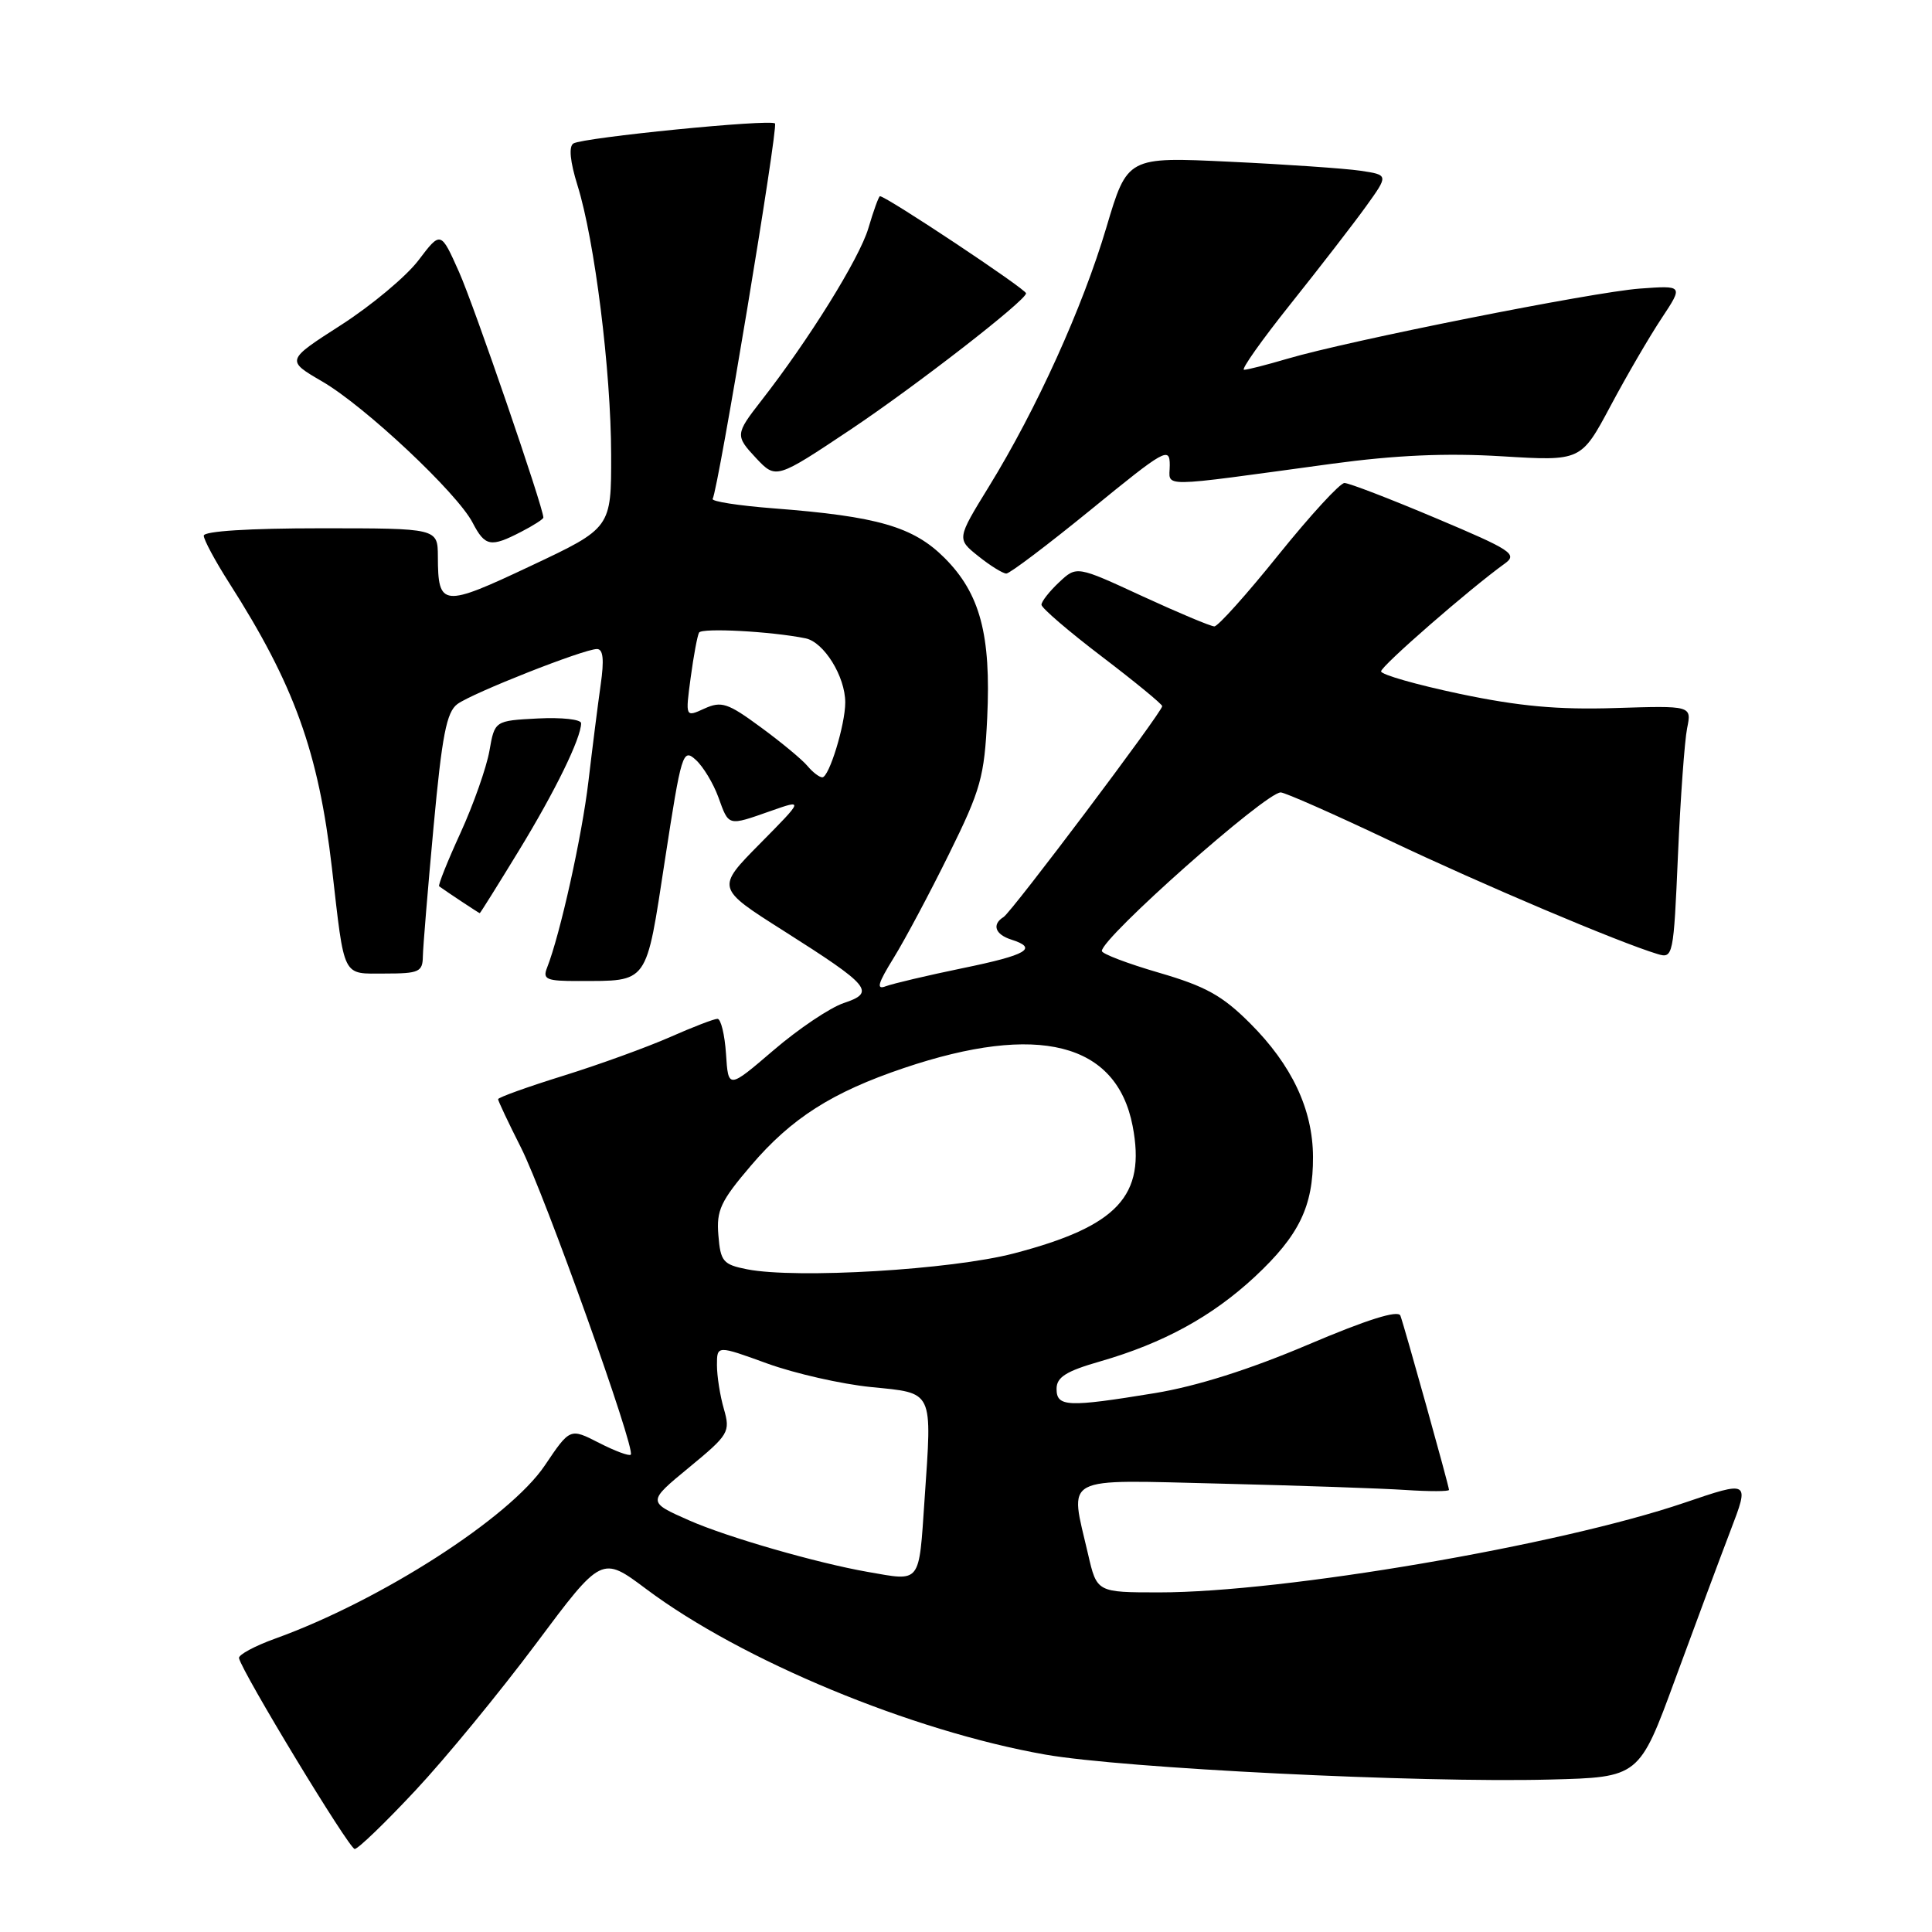 <?xml version="1.0" encoding="UTF-8" standalone="no"?>
<!DOCTYPE svg PUBLIC "-//W3C//DTD SVG 1.1//EN" "http://www.w3.org/Graphics/SVG/1.1/DTD/svg11.dtd" >
<svg xmlns="http://www.w3.org/2000/svg" xmlns:xlink="http://www.w3.org/1999/xlink" version="1.1" viewBox="0 0 256 256">
 <g >
 <path fill="currentColor"
d=" M 55.04 237.25 C 59.03 232.99 66.21 224.24 71.01 217.82 C 79.73 206.14 79.73 206.14 85.62 210.55 C 98.26 220.02 120.80 229.37 138.50 232.49 C 148.86 234.31 187.93 236.25 205.35 235.80 C 217.20 235.50 217.20 235.50 221.97 222.50 C 224.60 215.35 227.89 206.50 229.29 202.84 C 231.84 196.18 231.84 196.18 223.17 199.13 C 206.54 204.78 170.11 211.00 153.62 211.00 C 145.34 211.00 145.34 211.00 144.17 205.92 C 141.73 195.36 140.38 196.08 161.75 196.59 C 172.06 196.84 183.09 197.22 186.25 197.43 C 189.41 197.64 192.00 197.63 192.00 197.42 C 192.00 196.91 186.13 175.89 185.56 174.33 C 185.27 173.55 181.14 174.85 173.31 178.18 C 165.59 181.46 158.56 183.69 153.00 184.60 C 141.45 186.49 140.00 186.43 140.00 184.03 C 140.00 182.49 141.25 181.69 145.75 180.40 C 154.15 177.98 160.60 174.45 166.28 169.17 C 172.14 163.70 174.01 159.86 173.98 153.28 C 173.95 147.01 171.18 141.12 165.64 135.59 C 161.97 131.92 159.75 130.69 153.57 128.89 C 149.41 127.68 146.00 126.38 146.00 126.01 C 146.00 124.24 167.70 105.00 169.70 105.00 C 170.25 105.00 176.73 107.86 184.10 111.36 C 196.42 117.21 214.51 124.87 219.62 126.41 C 221.69 127.04 221.76 126.72 222.34 113.28 C 222.67 105.70 223.22 98.15 223.55 96.50 C 224.16 93.50 224.16 93.50 214.00 93.82 C 206.40 94.06 201.24 93.58 193.43 91.94 C 187.69 90.73 183.00 89.39 183.00 88.96 C 183.00 88.25 194.77 78.00 199.40 74.67 C 201.12 73.43 200.30 72.89 190.26 68.66 C 184.20 66.10 178.75 64.00 178.15 64.00 C 177.55 64.00 173.63 68.28 169.42 73.50 C 165.22 78.73 161.39 83.00 160.91 83.00 C 160.43 83.00 156.13 81.19 151.35 78.99 C 142.66 74.97 142.66 74.97 140.33 77.16 C 139.05 78.36 138.00 79.70 138.00 80.13 C 138.00 80.56 141.60 83.65 146.00 87.00 C 150.40 90.35 154.00 93.31 154.00 93.57 C 154.00 94.34 134.06 120.84 132.98 121.51 C 131.40 122.49 131.85 123.82 134.00 124.50 C 137.61 125.65 136.12 126.53 127.54 128.29 C 122.89 129.25 118.32 130.33 117.38 130.68 C 116.07 131.19 116.31 130.33 118.42 126.92 C 119.92 124.49 123.23 118.28 125.77 113.12 C 129.97 104.62 130.43 102.94 130.81 95.12 C 131.33 84.11 129.87 78.64 125.15 73.92 C 121.01 69.79 116.30 68.42 102.50 67.36 C 97.86 67.00 94.23 66.44 94.43 66.10 C 95.16 64.91 103.15 16.81 102.69 16.36 C 102.08 15.75 77.27 18.22 75.98 19.01 C 75.34 19.41 75.54 21.41 76.52 24.56 C 78.80 31.85 80.96 49.14 80.98 60.23 C 81.00 69.96 81.00 69.96 70.32 74.99 C 58.63 80.51 58.04 80.45 58.02 73.75 C 58.00 70.00 58.00 70.00 42.50 70.00 C 33.04 70.00 27.00 70.38 27.00 70.98 C 27.00 71.52 28.51 74.33 30.36 77.23 C 39.00 90.75 42.20 99.63 43.98 115.00 C 45.69 129.85 45.27 129.00 51.02 129.00 C 55.51 129.00 56.00 128.78 56.03 126.75 C 56.05 125.51 56.69 117.77 57.45 109.55 C 58.57 97.43 59.17 94.35 60.61 93.29 C 62.66 91.80 77.36 86.00 79.10 86.00 C 79.93 86.00 80.07 87.41 79.59 90.75 C 79.22 93.36 78.49 99.12 77.97 103.54 C 77.11 110.83 74.22 123.84 72.48 128.25 C 71.88 129.77 72.42 130.00 76.64 129.99 C 86.02 129.96 85.55 130.62 88.11 113.93 C 90.29 99.76 90.48 99.13 92.18 100.67 C 93.17 101.56 94.52 103.80 95.19 105.64 C 96.59 109.52 96.40 109.47 102.12 107.46 C 106.50 105.92 106.50 105.92 100.69 111.80 C 94.89 117.67 94.89 117.67 103.82 123.33 C 115.36 130.65 116.06 131.49 111.80 132.91 C 109.98 133.52 105.80 136.33 102.50 139.16 C 96.50 144.30 96.50 144.30 96.20 139.65 C 96.03 137.09 95.52 135.00 95.07 135.00 C 94.62 135.00 91.79 136.09 88.78 137.42 C 85.76 138.75 79.41 141.06 74.65 142.54 C 69.89 144.02 66.00 145.42 66.00 145.65 C 66.00 145.87 67.36 148.76 69.03 152.06 C 72.20 158.34 84.26 192.07 83.58 192.75 C 83.36 192.97 81.47 192.26 79.36 191.18 C 75.53 189.22 75.53 189.22 72.19 194.18 C 67.53 201.11 50.44 212.08 36.50 217.11 C 33.75 218.10 31.58 219.27 31.67 219.71 C 32.06 221.56 46.27 245.00 47.00 245.00 C 47.44 245.00 51.06 241.51 55.04 237.25 Z  M 68.73 112.75 C 73.56 104.85 77.00 97.80 77.00 95.83 C 77.00 95.32 74.42 95.04 71.27 95.20 C 65.55 95.50 65.55 95.50 64.85 99.50 C 64.46 101.70 62.74 106.59 61.02 110.36 C 59.29 114.13 58.02 117.32 58.19 117.44 C 59.27 118.22 63.47 121.00 63.57 121.00 C 63.64 121.00 65.96 117.29 68.73 112.75 Z  M 144.59 67.50 C 154.36 59.52 155.00 59.16 155.00 61.64 C 155.00 64.64 152.91 64.66 176.50 61.45 C 184.92 60.31 191.63 60.01 199.00 60.46 C 209.50 61.10 209.50 61.10 213.40 53.80 C 215.54 49.78 218.59 44.55 220.18 42.16 C 223.05 37.82 223.05 37.82 217.28 38.24 C 211.05 38.70 178.65 45.15 170.57 47.54 C 167.86 48.34 165.28 49.00 164.84 49.00 C 164.40 49.00 167.19 45.06 171.03 40.25 C 174.87 35.44 179.36 29.63 181.01 27.34 C 184.00 23.18 184.00 23.18 180.25 22.62 C 178.19 22.32 170.40 21.78 162.94 21.43 C 149.38 20.78 149.38 20.78 146.60 30.14 C 143.45 40.75 137.35 54.21 131.05 64.45 C 126.77 71.41 126.77 71.41 129.64 73.70 C 131.21 74.96 132.88 75.99 133.34 76.00 C 133.80 76.00 138.86 72.17 144.59 67.50 Z  M 69.05 70.47 C 70.67 69.64 72.00 68.78 72.00 68.58 C 72.00 67.26 62.81 40.48 60.83 36.05 C 58.40 30.60 58.40 30.60 55.45 34.49 C 53.83 36.63 49.21 40.48 45.20 43.06 C 37.89 47.75 37.89 47.75 42.70 50.55 C 48.36 53.84 60.58 65.32 62.62 69.25 C 64.27 72.42 65.01 72.56 69.05 70.47 Z  M 112.75 56.89 C 121.37 51.12 135.90 39.85 135.96 38.87 C 135.99 38.33 117.44 26.00 116.60 26.00 C 116.44 26.00 115.75 27.91 115.06 30.25 C 113.87 34.25 107.19 45.01 100.84 53.14 C 97.43 57.52 97.41 57.74 100.20 60.72 C 102.82 63.50 102.86 63.49 112.75 56.89 Z  M 115.00 208.29 C 108.24 207.11 96.32 203.67 91.34 201.47 C 85.76 199.01 85.76 199.01 91.30 194.45 C 96.58 190.10 96.79 189.75 95.92 186.70 C 95.41 184.95 95.00 182.33 95.00 180.88 C 95.00 178.25 95.00 178.25 101.66 180.67 C 105.33 182.00 111.51 183.40 115.40 183.79 C 123.79 184.63 123.51 184.05 122.51 198.68 C 121.74 209.99 122.10 209.53 115.00 208.29 Z  M 99.00 168.19 C 95.81 167.56 95.47 167.16 95.19 163.68 C 94.91 160.37 95.49 159.15 99.52 154.43 C 104.87 148.16 110.26 144.73 119.77 141.52 C 137.55 135.52 147.95 138.15 150.08 149.20 C 151.86 158.46 148.12 162.48 134.36 166.08 C 126.08 168.25 105.56 169.47 99.00 168.19 Z  M 106.99 101.49 C 106.30 100.66 103.52 98.35 100.80 96.36 C 96.43 93.14 95.59 92.87 93.34 93.89 C 90.81 95.05 90.81 95.05 91.52 89.77 C 91.91 86.87 92.41 84.20 92.63 83.82 C 93.01 83.17 102.20 83.66 106.73 84.58 C 109.17 85.07 112.00 89.63 112.00 93.08 C 112.00 96.02 109.86 103.00 108.96 103.00 C 108.57 103.00 107.68 102.32 106.99 101.49 Z "/>
</g>
</svg>